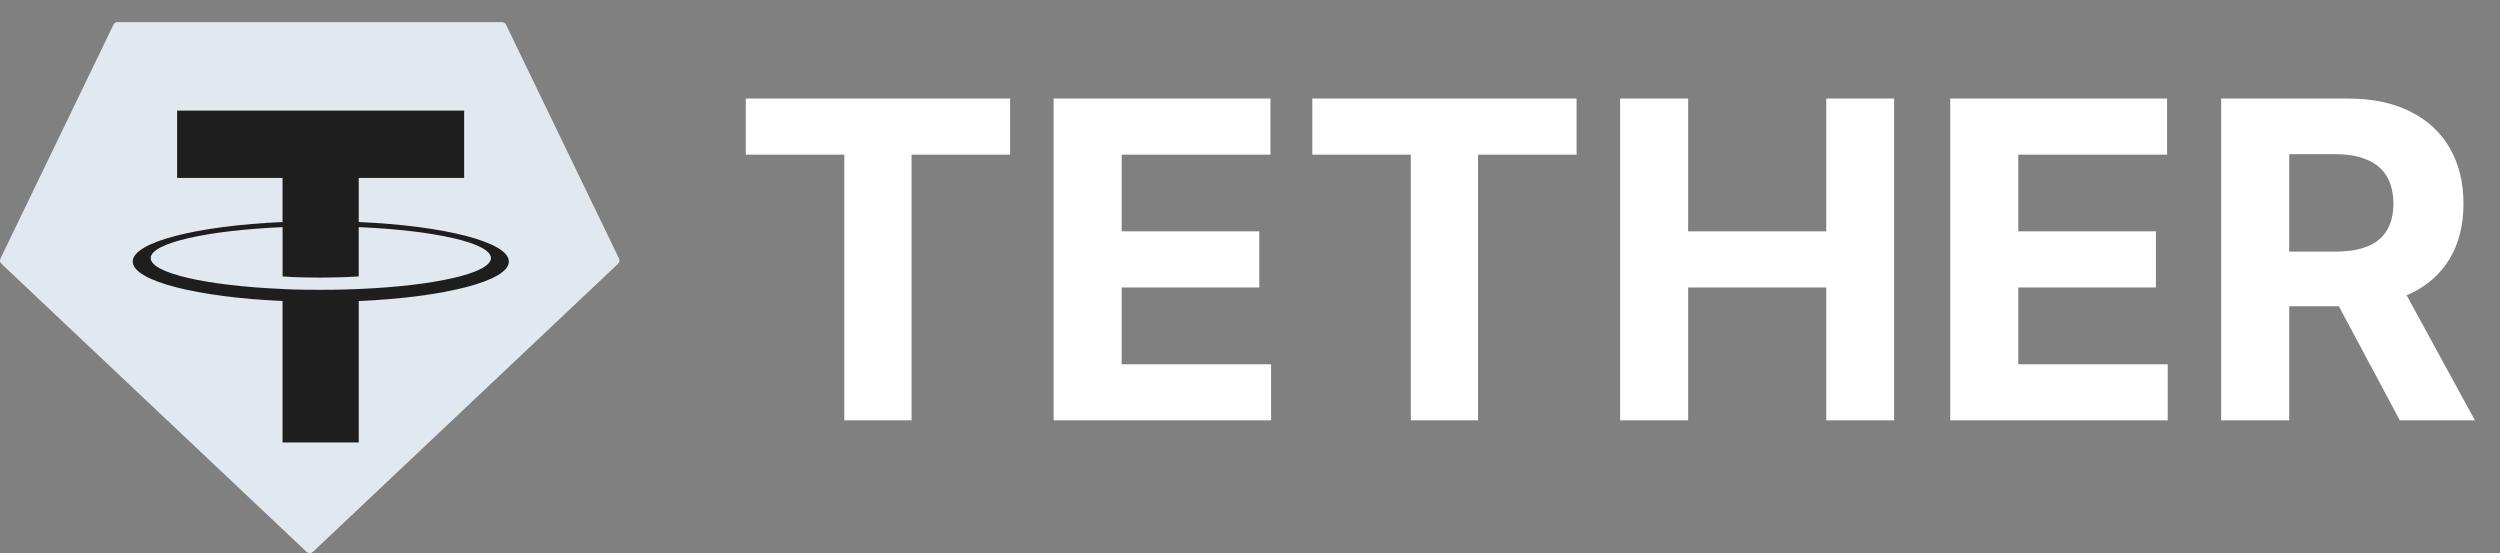 <svg width="113" height="25" viewBox="0 0 113 25" fill="none" xmlns="http://www.w3.org/2000/svg">
<rect x="0" y="0" width="113" height="25" fill="#808080" stroke="none"/>
<path fill-rule="evenodd" clip-rule="evenodd" d="M22.873 1.118L27.979 11.684C27.998 11.724 28.005 11.768 27.997 11.811C27.989 11.854 27.967 11.893 27.934 11.924L14.146 24.942C14.106 24.979 14.054 25 14 25C13.946 25 13.894 24.979 13.854 24.942L0.066 11.924C0.033 11.894 0.011 11.855 0.003 11.812C-0.005 11.769 0.002 11.725 0.021 11.685L5.127 1.119C5.143 1.083 5.17 1.053 5.203 1.032C5.236 1.011 5.275 1 5.315 1H22.684C22.724 1 22.763 1.01 22.796 1.031C22.83 1.052 22.857 1.082 22.873 1.118Z" fill="#E2E8F0"/>
<path fill-rule="evenodd" clip-rule="evenodd" d="M12.771 13.063C12.867 13.07 13.366 13.099 14.479 13.099C15.365 13.099 15.994 13.073 16.214 13.063C19.636 12.919 22.19 12.348 22.19 11.665C22.19 10.982 19.636 10.412 16.214 10.266V12.495C15.99 12.51 15.35 12.547 14.464 12.547C13.402 12.547 12.87 12.504 12.774 12.496V10.267C9.359 10.413 6.811 10.984 6.811 11.665C6.811 12.347 9.358 12.918 12.774 13.062L12.771 13.063ZM12.771 10.037V8.042H8.005V5H20.98V8.042H16.215V10.036C20.088 10.206 23 10.941 23 11.822C23 12.702 20.088 13.437 16.215 13.608V20H12.771V13.605C8.908 13.435 6 12.701 6 11.821C6 10.941 8.905 10.207 12.771 10.036L12.771 10.037Z" fill="#1E1E1E"/>
<path d="M33.71 6.99V4.455H45.656V6.99H41.203V19H38.163V6.99H33.71ZM47.624 19V4.455H57.425V6.99H50.699V10.456H56.92V12.992H50.699V16.465H57.453V19H47.624ZM59.316 6.99V4.455H71.262V6.99H66.809V19H63.769V6.99H59.316ZM73.229 19V4.455H76.304V10.456H82.547V4.455H85.615V19H82.547V12.992H76.304V19H73.229ZM88.151 19V4.455H97.952V6.99H91.226V10.456H97.448V12.992H91.226V16.465H97.981V19H88.151ZM100.397 19V4.455H106.136C107.234 4.455 108.172 4.651 108.948 5.044C109.729 5.432 110.324 5.984 110.731 6.699C111.143 7.409 111.349 8.245 111.349 9.206C111.349 10.172 111.14 11.003 110.724 11.699C110.307 12.39 109.703 12.921 108.913 13.29C108.127 13.659 107.175 13.844 106.058 13.844H102.215V11.372H105.56C106.147 11.372 106.635 11.292 107.023 11.131C107.412 10.97 107.701 10.728 107.89 10.406C108.084 10.084 108.181 9.684 108.181 9.206C108.181 8.723 108.084 8.316 107.89 7.984C107.701 7.653 107.409 7.402 107.016 7.232C106.628 7.056 106.138 6.969 105.546 6.969H103.472V19H100.397ZM108.252 12.381L111.867 19H108.472L104.935 12.381H108.252Z" fill="white"/>
</svg>
